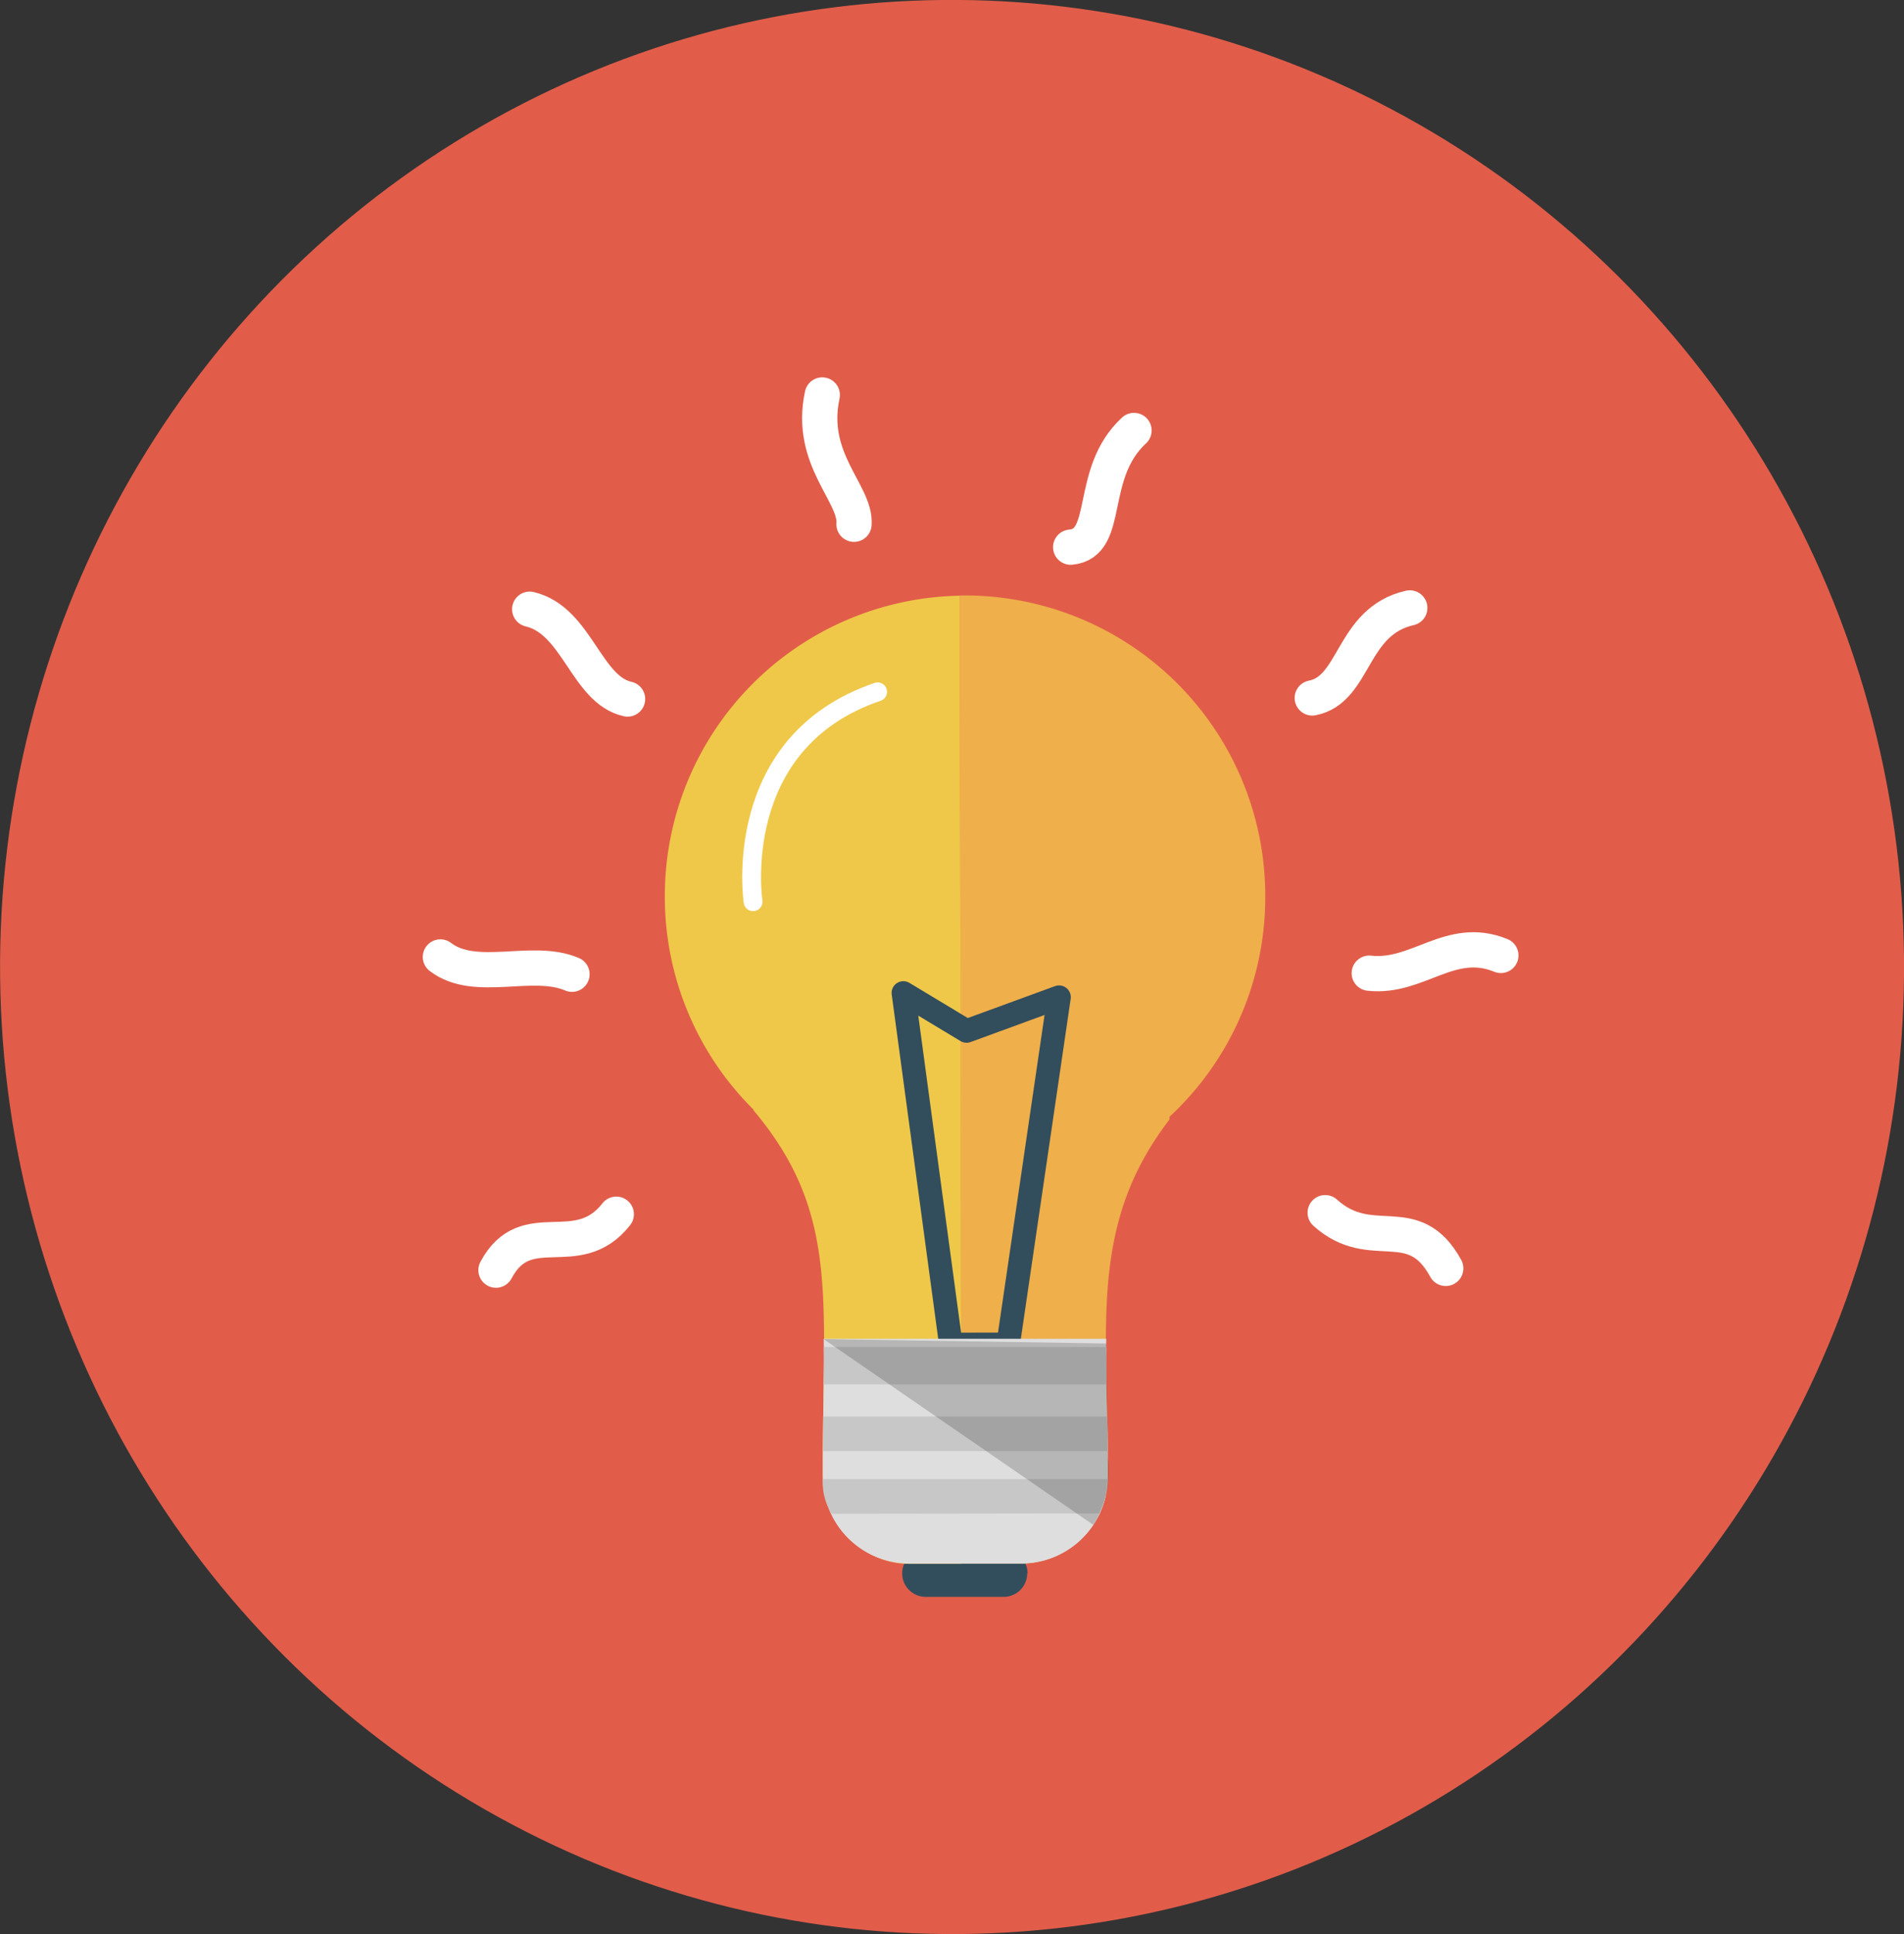 <svg id="Layer_1" data-name="Layer 1" xmlns="http://www.w3.org/2000/svg" viewBox="0 0 162.04 164.58"><rect x="0" y="0" width="162.04" height="164.58" fill="#333333" stroke="none"/><defs><style>.cls-1{fill:#e15d4a;}.cls-2{fill:#324e5d;}.cls-3{fill:#efaf4a;}.cls-4{fill:#efc849;}.cls-10,.cls-5,.cls-9{fill:none;stroke-linecap:round;}.cls-5{stroke:#324e5d;stroke-width:2px;}.cls-10,.cls-5{stroke-linejoin:round;}.cls-6{fill:#dedede;}.cls-7{fill:#c7c7c7;}.cls-8{opacity:0.18;}.cls-10,.cls-9{stroke:#fff;}.cls-9{stroke-width:1.6px;}.cls-10{stroke-width:3px;}</style></defs><title>bulb</title><ellipse class="cls-1" cx="709.34" cy="497.97" rx="81.02" ry="82.29" transform="translate(-633.32 -408.48) rotate(-0.58)"/><path class="cls-2" d="M715.74,549.56a2,2,0,0,1-2,2H707.1a2,2,0,0,1-2-2h0a2,2,0,0,1,2-2h6.67a2,2,0,0,1,2,2h0Z" transform="translate(-628.32 -415.68)"/><path class="cls-3" d="M736,491.88a25.56,25.56,0,0,0-25.6-25.53H710l0.12,82.37h5.17c4,0,7.31-3.61,7.3-8,0-12.45-1.57-20.89,5.26-29.78,0-.07,0-0.15,0-0.23A25.49,25.49,0,0,0,736,491.88Z" transform="translate(-628.32 -415.68)"/><path class="cls-4" d="M684.9,492a25.49,25.49,0,0,0,7.55,18.1l0,0.06c7.33,8.72,5.88,16,5.9,30.59,0,4.44,3.29,8,7.32,8h4.48L710,466.37A25.56,25.56,0,0,0,684.9,492Z" transform="translate(-628.32 -415.68)"/><polygon class="cls-5" points="80.92 114.4 76.88 84.49 82.26 87.73 90.13 84.85 85.8 114.39 80.92 114.4"/><path class="cls-6" d="M722.47,529.6l-24.05,0c0.07,3.33-.09,7.11-0.08,11.67a7.38,7.38,0,0,0,7.32,7.44h9.65a7.38,7.38,0,0,0,7.3-7.45C722.61,536.93,722.39,533.11,722.47,529.6Z" transform="translate(-628.32 -415.68)"/><path class="cls-7" d="M722.6,539.16c0-1,0-2-.07-2.95l-24.15,0c0,0.92,0,1.91,0,2.95Z" transform="translate(-628.32 -415.68)"/><path class="cls-6" d="M698.54,543a7.34,7.34,0,0,0,7.12,5.72h9.65a7.34,7.34,0,0,0,7.1-5.74Z" transform="translate(-628.32 -415.68)"/><path class="cls-7" d="M698.42,533.48l24.06,0c0-1.09,0-2.16,0-3.18l-24.05,0C698.45,531.31,698.44,532.36,698.42,533.48Z" transform="translate(-628.32 -415.68)"/><path class="cls-7" d="M721.86,544.46a6.44,6.44,0,0,0,.69-2.92h-24.2a4.86,4.86,0,0,0,.76,2.95Z" transform="translate(-628.32 -415.68)"/><path class="cls-8" d="M698.42,529.63l22.94,15.8a8.56,8.56,0,0,0,1.24-5.77L722.47,530Z" transform="translate(-628.32 -415.68)"/><path class="cls-9" d="M692.41,492.41s-2.05-13.56,10.6-17.86" transform="translate(-628.32 -415.68)"/><path class="cls-10" d="M680.77,519c-3.33,4.25-7.67-.07-10.24,4.76" transform="translate(-628.32 -415.68)"/><path class="cls-10" d="M677,498.58c-3.39-1.45-8.22.81-11.2-1.47" transform="translate(-628.32 -415.68)"/><path class="cls-10" d="M681.73,475.16c-3.53-.78-4.29-6.69-8.33-7.64" transform="translate(-628.32 -415.68)"/><path class="cls-10" d="M741.1,518.87c3.94,3.56,7.5-.32,10.26,4.74" transform="translate(-628.32 -415.68)"/><path class="cls-10" d="M744.85,498.49c4.14,0.46,6.91-3.27,11.2-1.51" transform="translate(-628.32 -415.68)"/><path class="cls-10" d="M740,475.07c3.7-.71,3.29-6.53,8.3-7.66" transform="translate(-628.32 -415.68)"/><path class="cls-10" d="M719.44,462.24c3.48-.31,1.4-6.25,5.39-9.93" transform="translate(-628.32 -415.68)"/><path class="cls-10" d="M701,460.29c0.2-2.61-3.89-5.52-2.7-11" transform="translate(-628.32 -415.68)"/></svg>
